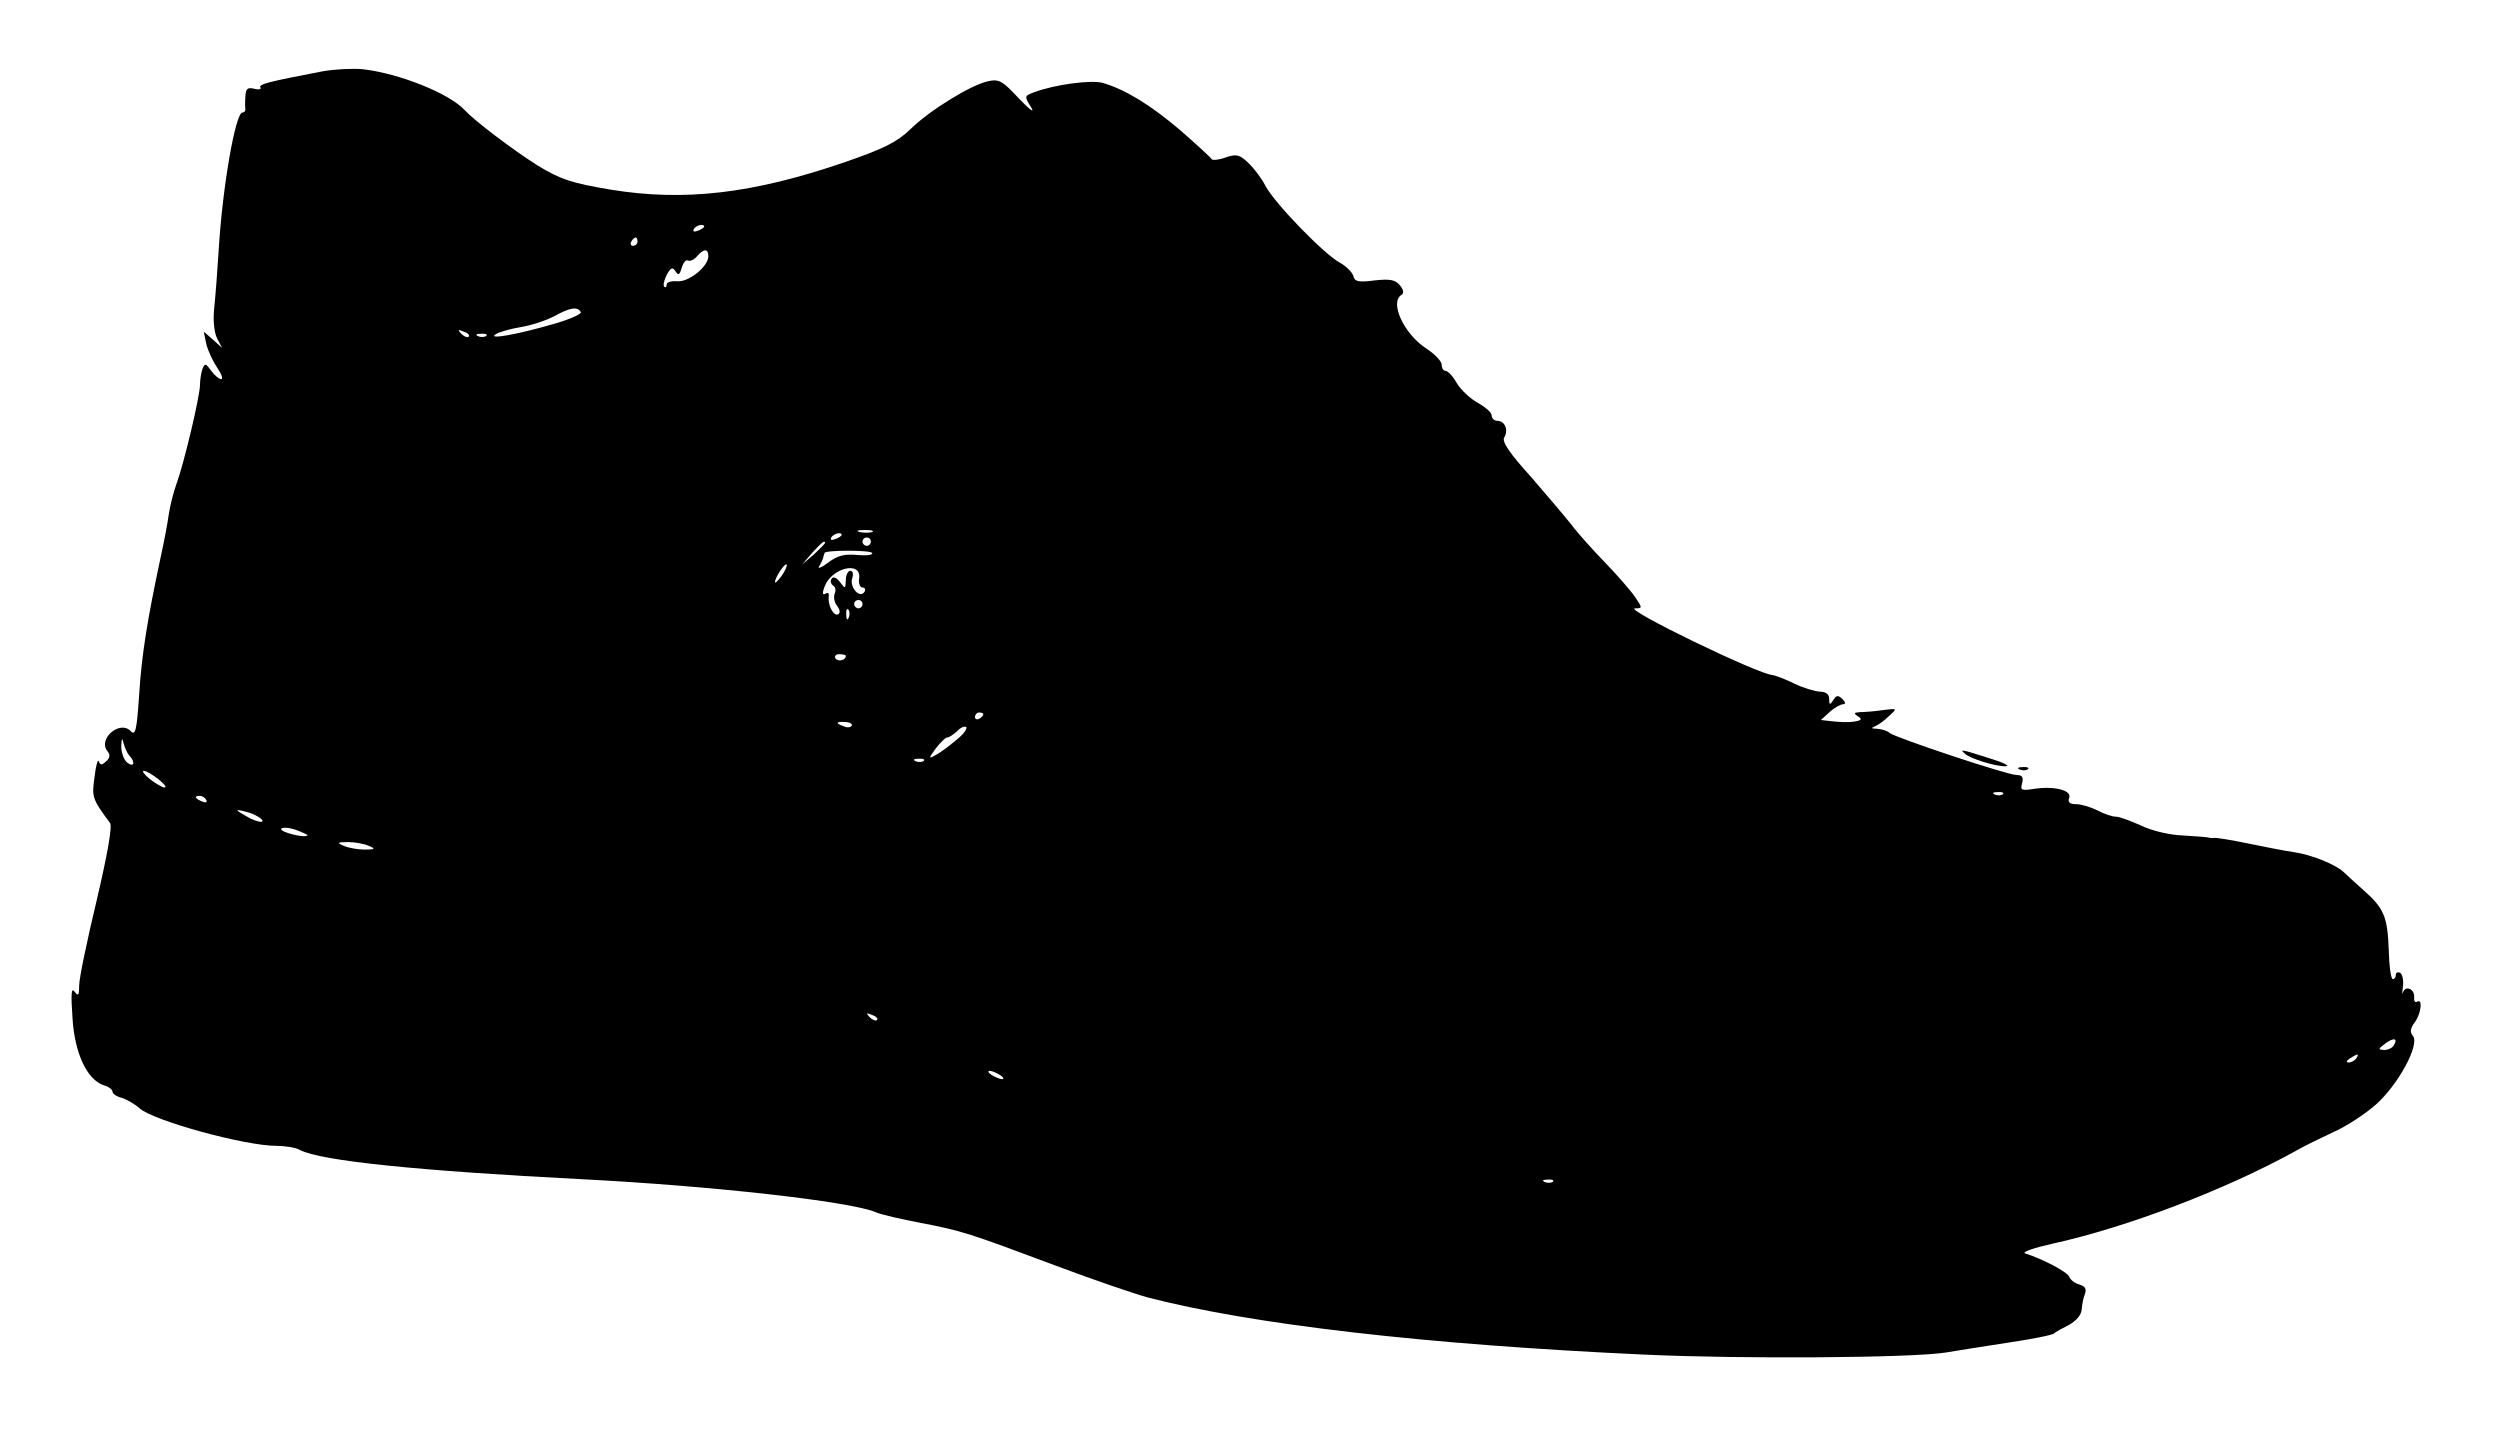 <?xml version="1.0" standalone="no"?>
<!DOCTYPE svg PUBLIC "-//W3C//DTD SVG 20010904//EN"
 "http://www.w3.org/TR/2001/REC-SVG-20010904/DTD/svg10.dtd">
<svg version="1.0" xmlns="http://www.w3.org/2000/svg"
 width="600pt" height="348pt" viewBox="0 0 600 348"
 preserveAspectRatio="xMidYMid meet">

<g transform="translate(0,348) scale(0.1,-0.1)"
fill="#000000" stroke="none">
<path d="M775 3309 c-130 -25 -155 -31 -150 -39 3 -4 -4 -6 -15 -3 -16 4 -20
0 -21 -18 -1 -13 -1 -27 0 -31 0 -5 -3 -8 -7 -8 -17 0 -48 -179 -57 -328 -3
-50 -8 -114 -11 -142 -3 -29 0 -58 7 -72 l12 -23 -22 20 -22 19 6 -29 c4 -17
16 -42 26 -57 11 -16 15 -28 10 -28 -5 0 -16 9 -24 20 -13 18 -15 19 -21 5 -3
-9 -6 -26 -6 -38 0 -28 -39 -191 -56 -237 -7 -19 -16 -53 -19 -75 -3 -22 -12
-69 -20 -105 -31 -146 -45 -230 -51 -327 -6 -88 -9 -100 -21 -87 -26 26 -79
-20 -55 -49 7 -8 6 -16 -3 -24 -11 -10 -14 -10 -18 0 -2 6 -7 -10 -10 -37 -7
-49 -6 -53 37 -111 6 -8 -6 -75 -32 -186 -23 -96 -42 -187 -42 -204 0 -24 -2
-27 -11 -15 -8 11 -9 -6 -5 -63 5 -85 35 -149 76 -162 11 -3 20 -10 20 -15 0
-5 10 -12 23 -15 12 -4 31 -15 42 -25 34 -30 253 -90 328 -90 21 0 47 -4 57
-10 49 -26 284 -50 675 -70 312 -16 643 -53 706 -79 13 -6 62 -17 109 -26 99
-19 114 -24 325 -103 88 -33 187 -67 220 -76 252 -65 667 -113 1191 -137 234
-11 643 -8 724 5 19 3 85 14 145 23 61 9 112 19 115 23 3 3 19 12 35 20 18 10
30 24 31 37 1 12 4 29 8 38 4 12 0 18 -13 22 -11 3 -22 11 -25 19 -4 11 -62
42 -106 56 -8 3 21 13 65 23 179 39 417 130 585 223 19 11 60 31 90 45 30 13
76 43 102 66 54 48 106 144 89 165 -8 9 -6 18 4 32 16 21 20 59 6 50 -5 -3 -8
2 -7 11 1 20 -21 29 -27 11 -2 -7 -2 -1 0 14 2 14 -1 29 -6 33 -6 3 -11 1 -11
-4 0 -6 -3 -11 -7 -11 -5 0 -9 32 -10 70 -3 80 -11 100 -61 144 -19 17 -40 36
-46 42 -19 19 -79 43 -121 49 -22 3 -72 13 -111 21 -39 8 -75 14 -80 13 -5 -1
-11 0 -14 1 -3 1 -31 3 -62 5 -32 1 -76 12 -100 24 -25 11 -51 21 -60 21 -9 0
-29 7 -44 15 -16 8 -39 15 -51 15 -16 0 -21 5 -17 15 7 18 -34 29 -83 22 -31
-5 -35 -4 -30 13 4 15 0 20 -13 20 -23 0 -292 90 -305 101 -5 5 -18 9 -30 10
-14 0 -15 2 -5 6 8 3 23 14 34 25 20 18 20 18 -14 14 -19 -3 -44 -5 -55 -5
-16 -1 -17 -3 -6 -10 11 -7 9 -10 -10 -13 -13 -2 -36 -1 -52 1 l-27 3 21 19
c12 11 27 19 33 19 6 0 5 5 -2 12 -10 10 -15 10 -22 -2 -8 -13 -10 -12 -10 3
0 11 -8 17 -22 17 -13 1 -41 9 -63 20 -22 11 -45 19 -51 20 -33 1 -359 159
-330 160 18 0 18 1 1 26 -10 15 -42 52 -72 83 -30 31 -67 72 -81 91 -15 19
-59 71 -98 116 -50 55 -70 84 -64 94 11 17 2 40 -16 40 -8 0 -14 6 -14 13 0 7
-15 20 -33 30 -18 10 -41 31 -51 48 -9 16 -21 29 -27 29 -5 0 -9 7 -9 15 0 8
-17 26 -39 40 -52 35 -86 109 -58 127 7 4 6 12 -3 23 -11 14 -25 16 -61 12
-39 -5 -48 -3 -51 11 -3 9 -18 24 -33 32 -37 20 -155 141 -178 184 -9 18 -28
43 -42 56 -20 19 -28 21 -54 12 -16 -6 -31 -7 -33 -4 -2 4 -36 35 -76 70 -72
61 -131 97 -185 113 -28 8 -116 -4 -164 -22 -25 -9 -25 -10 -8 -37 9 -15 -4
-5 -29 21 -40 43 -48 48 -75 42 -41 -9 -139 -69 -186 -115 -32 -31 -64 -47
-160 -80 -219 -75 -383 -94 -560 -65 -94 16 -119 24 -175 58 -60 38 -151 107
-175 133 -37 40 -157 88 -245 98 -25 2 -67 0 -95 -5z m915 -373 c0 -2 -7 -7
-16 -10 -8 -3 -12 -2 -9 4 6 10 25 14 25 6z m-160 -36 c0 -5 -5 -10 -11 -10
-5 0 -7 5 -4 10 3 6 8 10 11 10 2 0 4 -4 4 -10z m170 -35 c0 -25 -48 -63 -75
-60 -14 1 -25 -2 -25 -8 0 -6 -3 -8 -6 -5 -3 4 0 16 6 28 10 18 14 20 21 9 7
-11 10 -9 15 8 4 13 10 20 15 18 4 -3 14 1 21 9 17 20 28 20 28 1z m-306 -134
c3 -4 -27 -18 -67 -29 -86 -25 -159 -38 -137 -24 8 5 35 13 60 17 25 4 61 16
80 26 38 21 56 24 64 10z m-269 -59 c-3 -3 -11 0 -18 7 -9 10 -8 11 6 5 10 -3
15 -9 12 -12z m42 2 c-3 -3 -12 -4 -19 -1 -8 3 -5 6 6 6 11 1 17 -2 13 -5z
m926 -471 c-7 -2 -21 -2 -30 0 -10 3 -4 5 12 5 17 0 24 -2 18 -5z m-73 -7 c0
-2 -7 -7 -16 -10 -8 -3 -12 -2 -9 4 6 10 25 14 25 6z m70 -16 c0 -5 -4 -10
-10 -10 -5 0 -10 5 -10 10 0 6 5 10 10 10 6 0 10 -4 10 -10z m-110 -3 c0 -2
-12 -14 -27 -28 l-28 -24 24 28 c23 25 31 32 31 24z m113 -24 c3 -5 -13 -7
-35 -5 -30 3 -48 -1 -70 -18 -17 -13 -27 -16 -22 -9 5 8 9 17 10 22 1 4 2 8 3
10 3 7 110 7 114 0z m-217 -55 c-9 -12 -16 -19 -16 -15 0 11 24 47 28 42 2 -2
-3 -14 -12 -27z m186 -6 c-2 -12 2 -22 8 -22 6 0 8 -5 5 -10 -11 -18 -36 10
-30 31 4 11 2 19 -4 19 -6 0 -11 -10 -11 -22 -1 -22 -1 -22 -14 -5 -8 11 -17
14 -20 8 -4 -5 -2 -12 3 -16 6 -3 8 -12 4 -20 -3 -9 0 -22 6 -29 7 -9 8 -17 3
-20 -11 -7 -26 22 -23 43 1 7 -2 10 -8 6 -7 -4 -8 2 -2 17 16 45 89 63 83 20z
m8 -62 c0 -5 -4 -10 -10 -10 -5 0 -10 5 -10 10 0 6 5 10 10 10 6 0 10 -4 10
-10z m-33 -32 c-3 -8 -6 -5 -6 6 -1 11 2 17 5 13 3 -3 4 -12 1 -19z m-7 -92
c0 -11 -19 -15 -25 -6 -3 5 1 10 9 10 9 0 16 -2 16 -4z m330 -140 c0 -3 -4 -8
-10 -11 -5 -3 -10 -1 -10 4 0 6 5 11 10 11 6 0 10 -2 10 -4z m-316 -28 c-3 -4
-11 -5 -19 -1 -21 7 -19 12 4 10 11 0 18 -5 15 -9z m251 -34 c-16 -14 -38 -30
-49 -36 -18 -10 -18 -9 0 16 11 14 23 26 27 26 5 0 15 7 24 15 8 9 18 13 22
10 3 -4 -7 -18 -24 -31z m-1984 -38 c15 -16 10 -29 -6 -16 -8 7 -14 24 -14 39
1 20 2 22 6 6 3 -11 9 -24 14 -29z m1906 -12 c-3 -3 -12 -4 -19 -1 -8 3 -5 6
6 6 11 1 17 -2 13 -5z m-1837 -44 c14 -11 21 -20 15 -20 -5 0 -21 9 -35 20
-14 11 -20 20 -15 20 6 0 21 -9 35 -20z m4427 -36 c-3 -3 -12 -4 -19 -1 -8 3
-5 6 6 6 11 1 17 -2 13 -5z m-4312 -14 c3 -6 -1 -7 -9 -4 -18 7 -21 14 -7 14
6 0 13 -4 16 -10z m135 -50 c0 -5 -13 -2 -30 6 -16 9 -30 17 -30 19 0 2 14 -1
30 -6 17 -6 30 -15 30 -19z m108 -35 c-7 -7 -67 8 -63 16 3 4 19 3 36 -3 16
-6 29 -12 27 -13z m147 -25 c17 -7 16 -9 -10 -9 -16 0 -39 4 -50 9 -17 7 -16
9 10 9 17 0 39 -4 50 -9z m1220 -418 c-3 -3 -11 0 -18 7 -9 10 -8 11 6 5 10
-3 15 -9 12 -12z m3640 -61 c-3 -6 -14 -11 -23 -11 -15 1 -15 2 2 15 21 16 32
13 21 -4z m-90 -31 c-3 -5 -12 -10 -18 -10 -7 0 -6 4 3 10 19 12 23 12 15 0z
m-3255 -40 c8 -5 11 -10 5 -10 -5 0 -17 5 -25 10 -8 5 -10 10 -5 10 6 0 17 -5
25 -10z m1327 -256 c-3 -3 -12 -4 -19 -1 -8 3 -5 6 6 6 11 1 17 -2 13 -5z"/>
<path d="M4716 1671 c13 -12 74 -31 98 -30 12 0 -6 9 -39 19 -69 22 -73 23
-59 11z"/>
<path d="M4848 1633 c7 -3 16 -2 19 1 4 3 -2 6 -13 5 -11 0 -14 -3 -6 -6z"/>
</g>
</svg>

